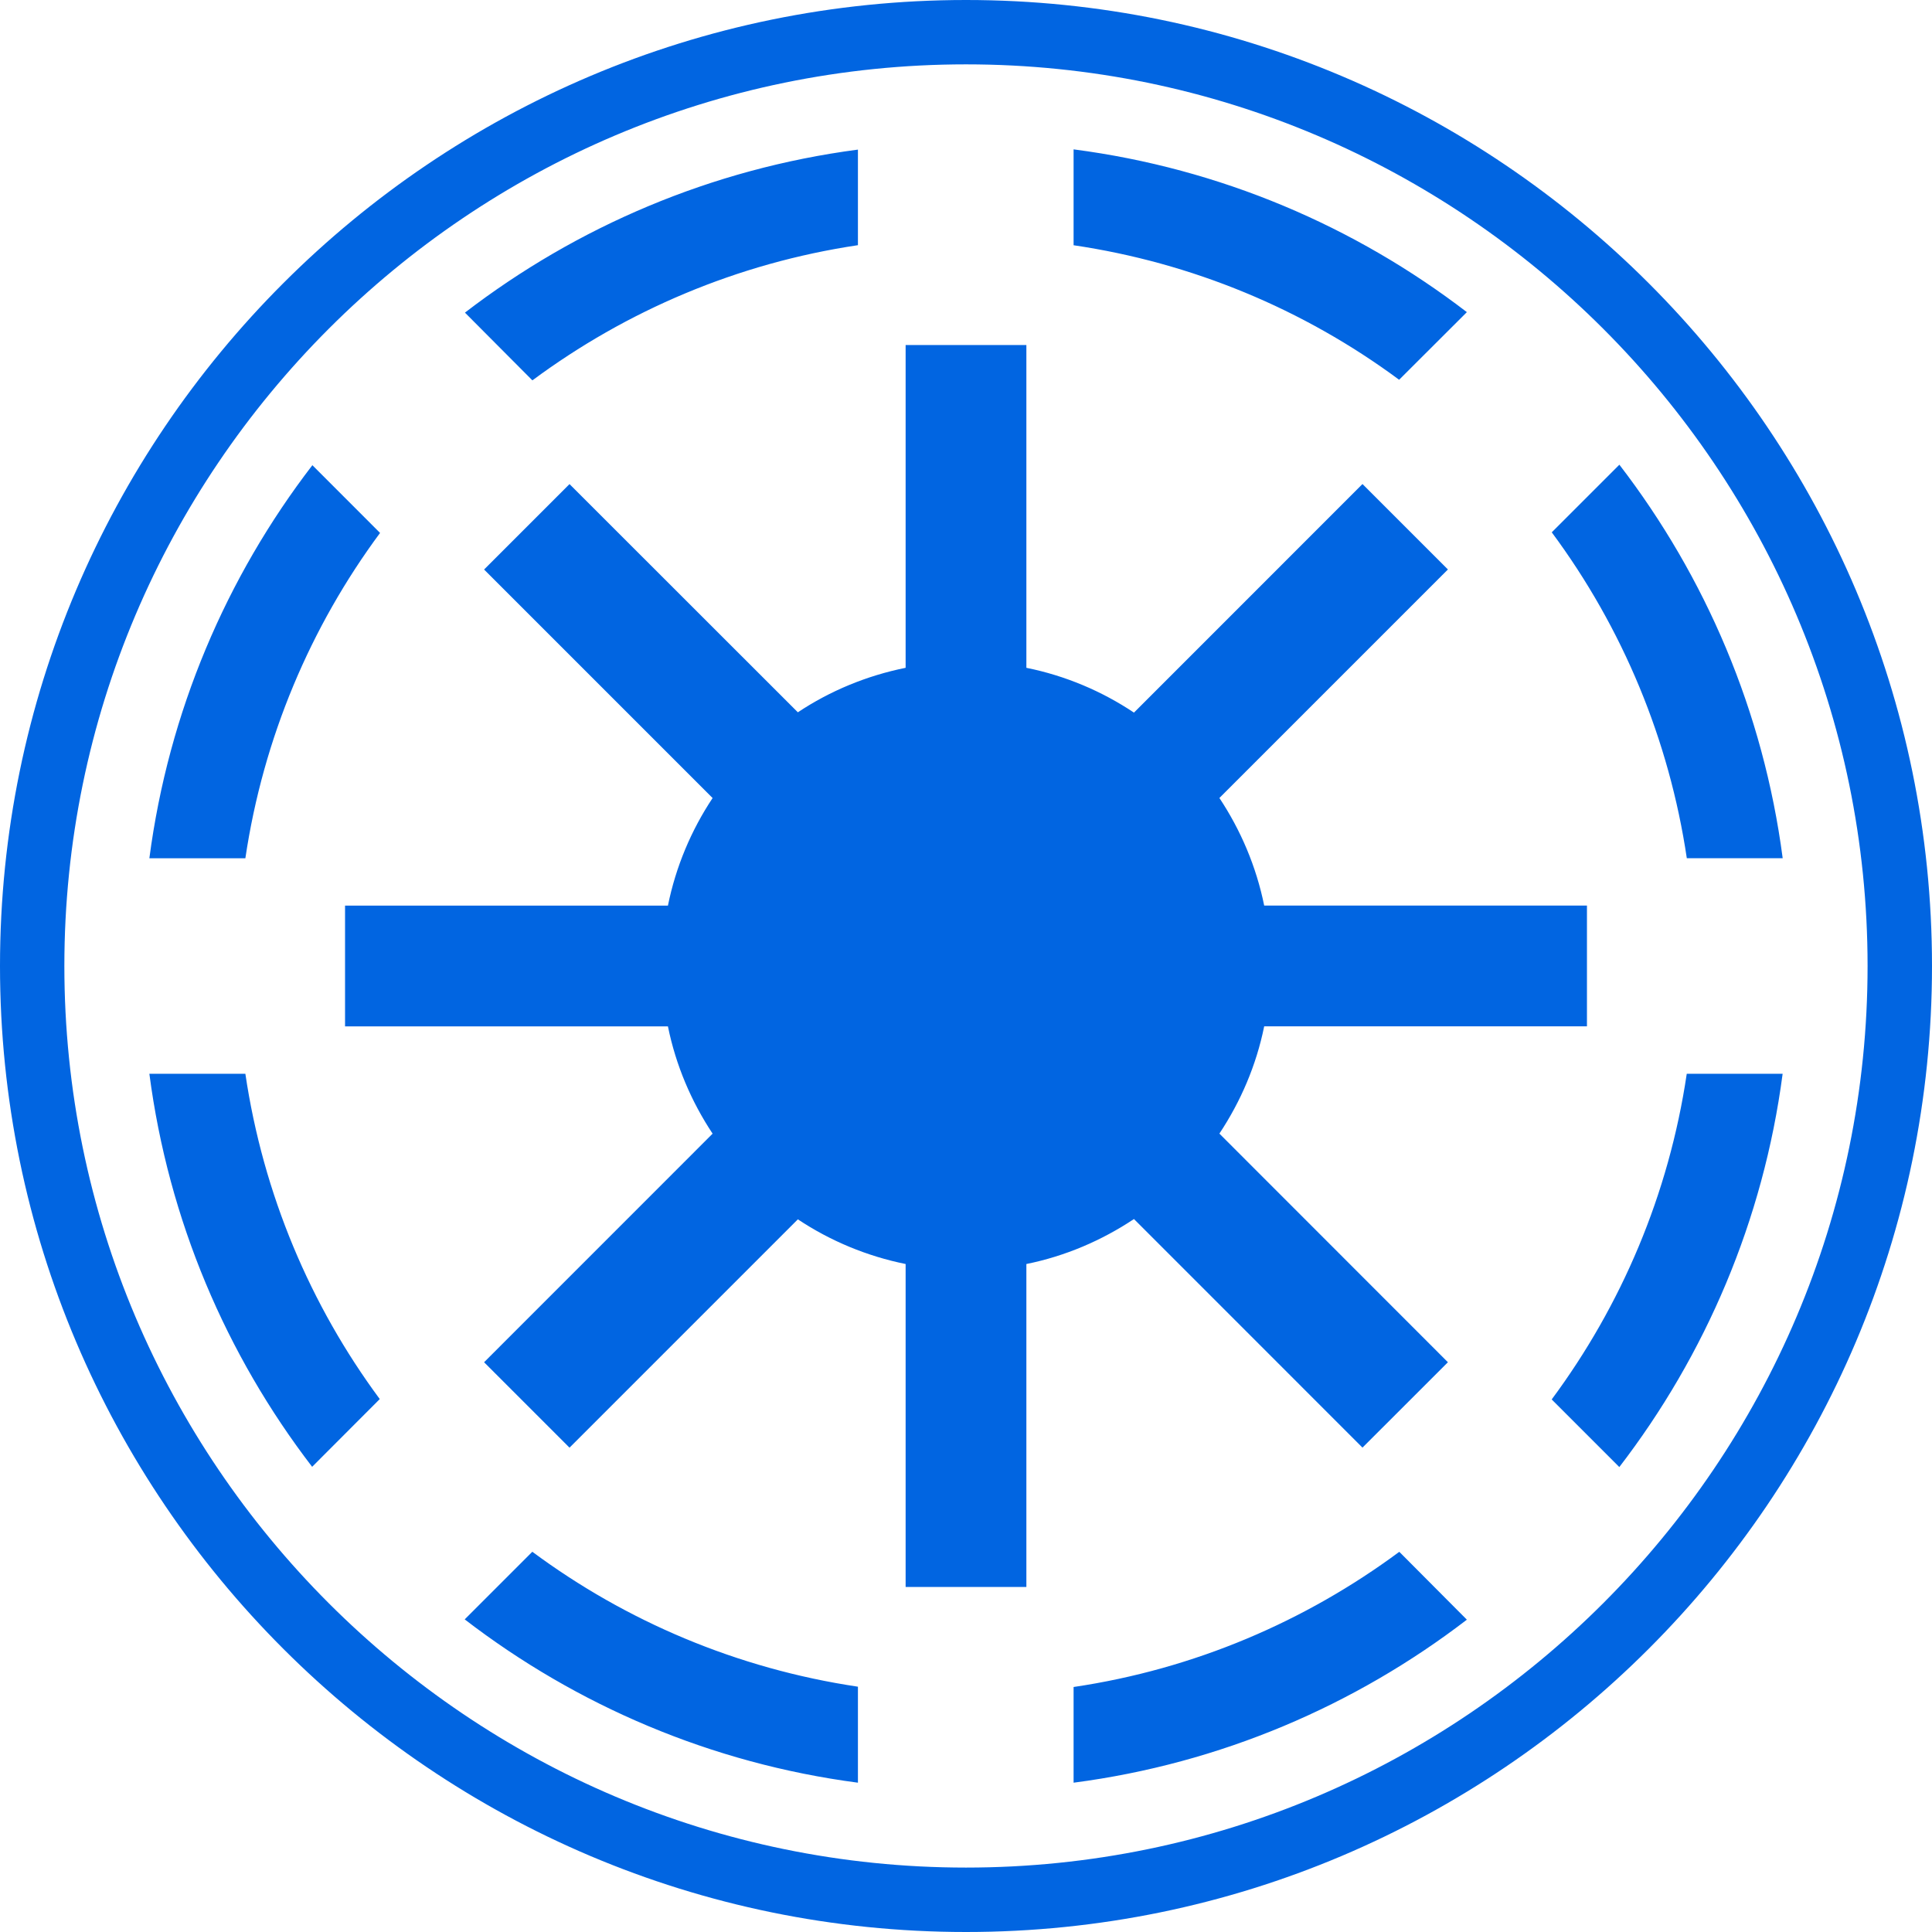 <svg width="32" height="32" viewBox="0 0 32 32" fill="none" xmlns="http://www.w3.org/2000/svg">
 <path  d= "M16 32C7.177 32 0 24.823 0 16C0 7.177 7.177 0 16 0C24.823 0 32 7.177 32 16C32 24.823 24.823 32 16 32ZM16 1.066C7.766 1.066 1.066 7.766 1.066 16C1.066 24.234 7.766 30.933 16 30.933C24.234 30.933 30.933 24.234 30.933 16C30.933 7.766 24.234 1.066 16 1.066V1.066ZM17.782 2.474V4.062C19.735 4.35 21.587 5.115 23.174 6.29L24.296 5.17C22.441 3.747 20.212 2.79 17.782 2.474ZM14.21 2.478C11.781 2.797 9.554 3.755 7.701 5.178L8.816 6.298H8.821C10.374 5.147 12.212 4.359 14.21 4.061V2.478V2.478ZM15 5.715V11.061C14.352 11.192 13.747 11.444 13.215 11.798L9.433 8.018L8.018 9.433L11.803 13.218C11.45 13.749 11.194 14.353 11.063 15H5.715V17H11.063C11.194 17.646 11.451 18.246 11.803 18.777L8.018 22.563L9.433 23.978L13.215 20.196C13.756 20.556 14.363 20.807 15 20.936V26.285H17V20.936C17.648 20.805 18.25 20.545 18.782 20.191L22.567 23.977L23.982 22.563L20.197 18.776C20.549 18.245 20.808 17.646 20.939 16.999H26.285V14.999H20.939C20.808 14.353 20.55 13.749 20.197 13.217L23.982 9.432L22.567 8.017L18.782 11.803C18.25 11.448 17.648 11.192 17 11.061V5.715H15V5.715ZM26.822 7.697L25.702 8.817C26.88 10.405 27.648 12.259 27.939 14.215H29.527C29.208 11.783 28.248 9.551 26.822 7.697ZM5.174 7.705C3.75 9.558 2.792 11.787 2.474 14.216H4.064C4.361 12.218 5.145 10.38 6.295 8.827L5.174 7.705V7.705ZM2.474 17.785C2.791 20.213 3.748 22.442 5.17 24.295L6.29 23.173C5.141 21.62 4.36 19.781 4.064 17.785H2.474V17.785ZM27.938 17.785C27.641 19.785 26.854 21.624 25.701 23.179L26.821 24.299C28.246 22.445 29.207 20.215 29.526 17.785H27.938ZM8.817 25.702L7.697 26.822C9.55 28.247 11.781 29.208 14.21 29.527V27.937C12.211 27.639 10.37 26.854 8.817 25.702V25.702ZM23.174 25.705C21.619 26.856 19.781 27.646 17.782 27.942V29.527C20.212 29.21 22.441 28.25 24.296 26.827L23.179 25.705H23.174Z" fill="#0165E1" /></svg>